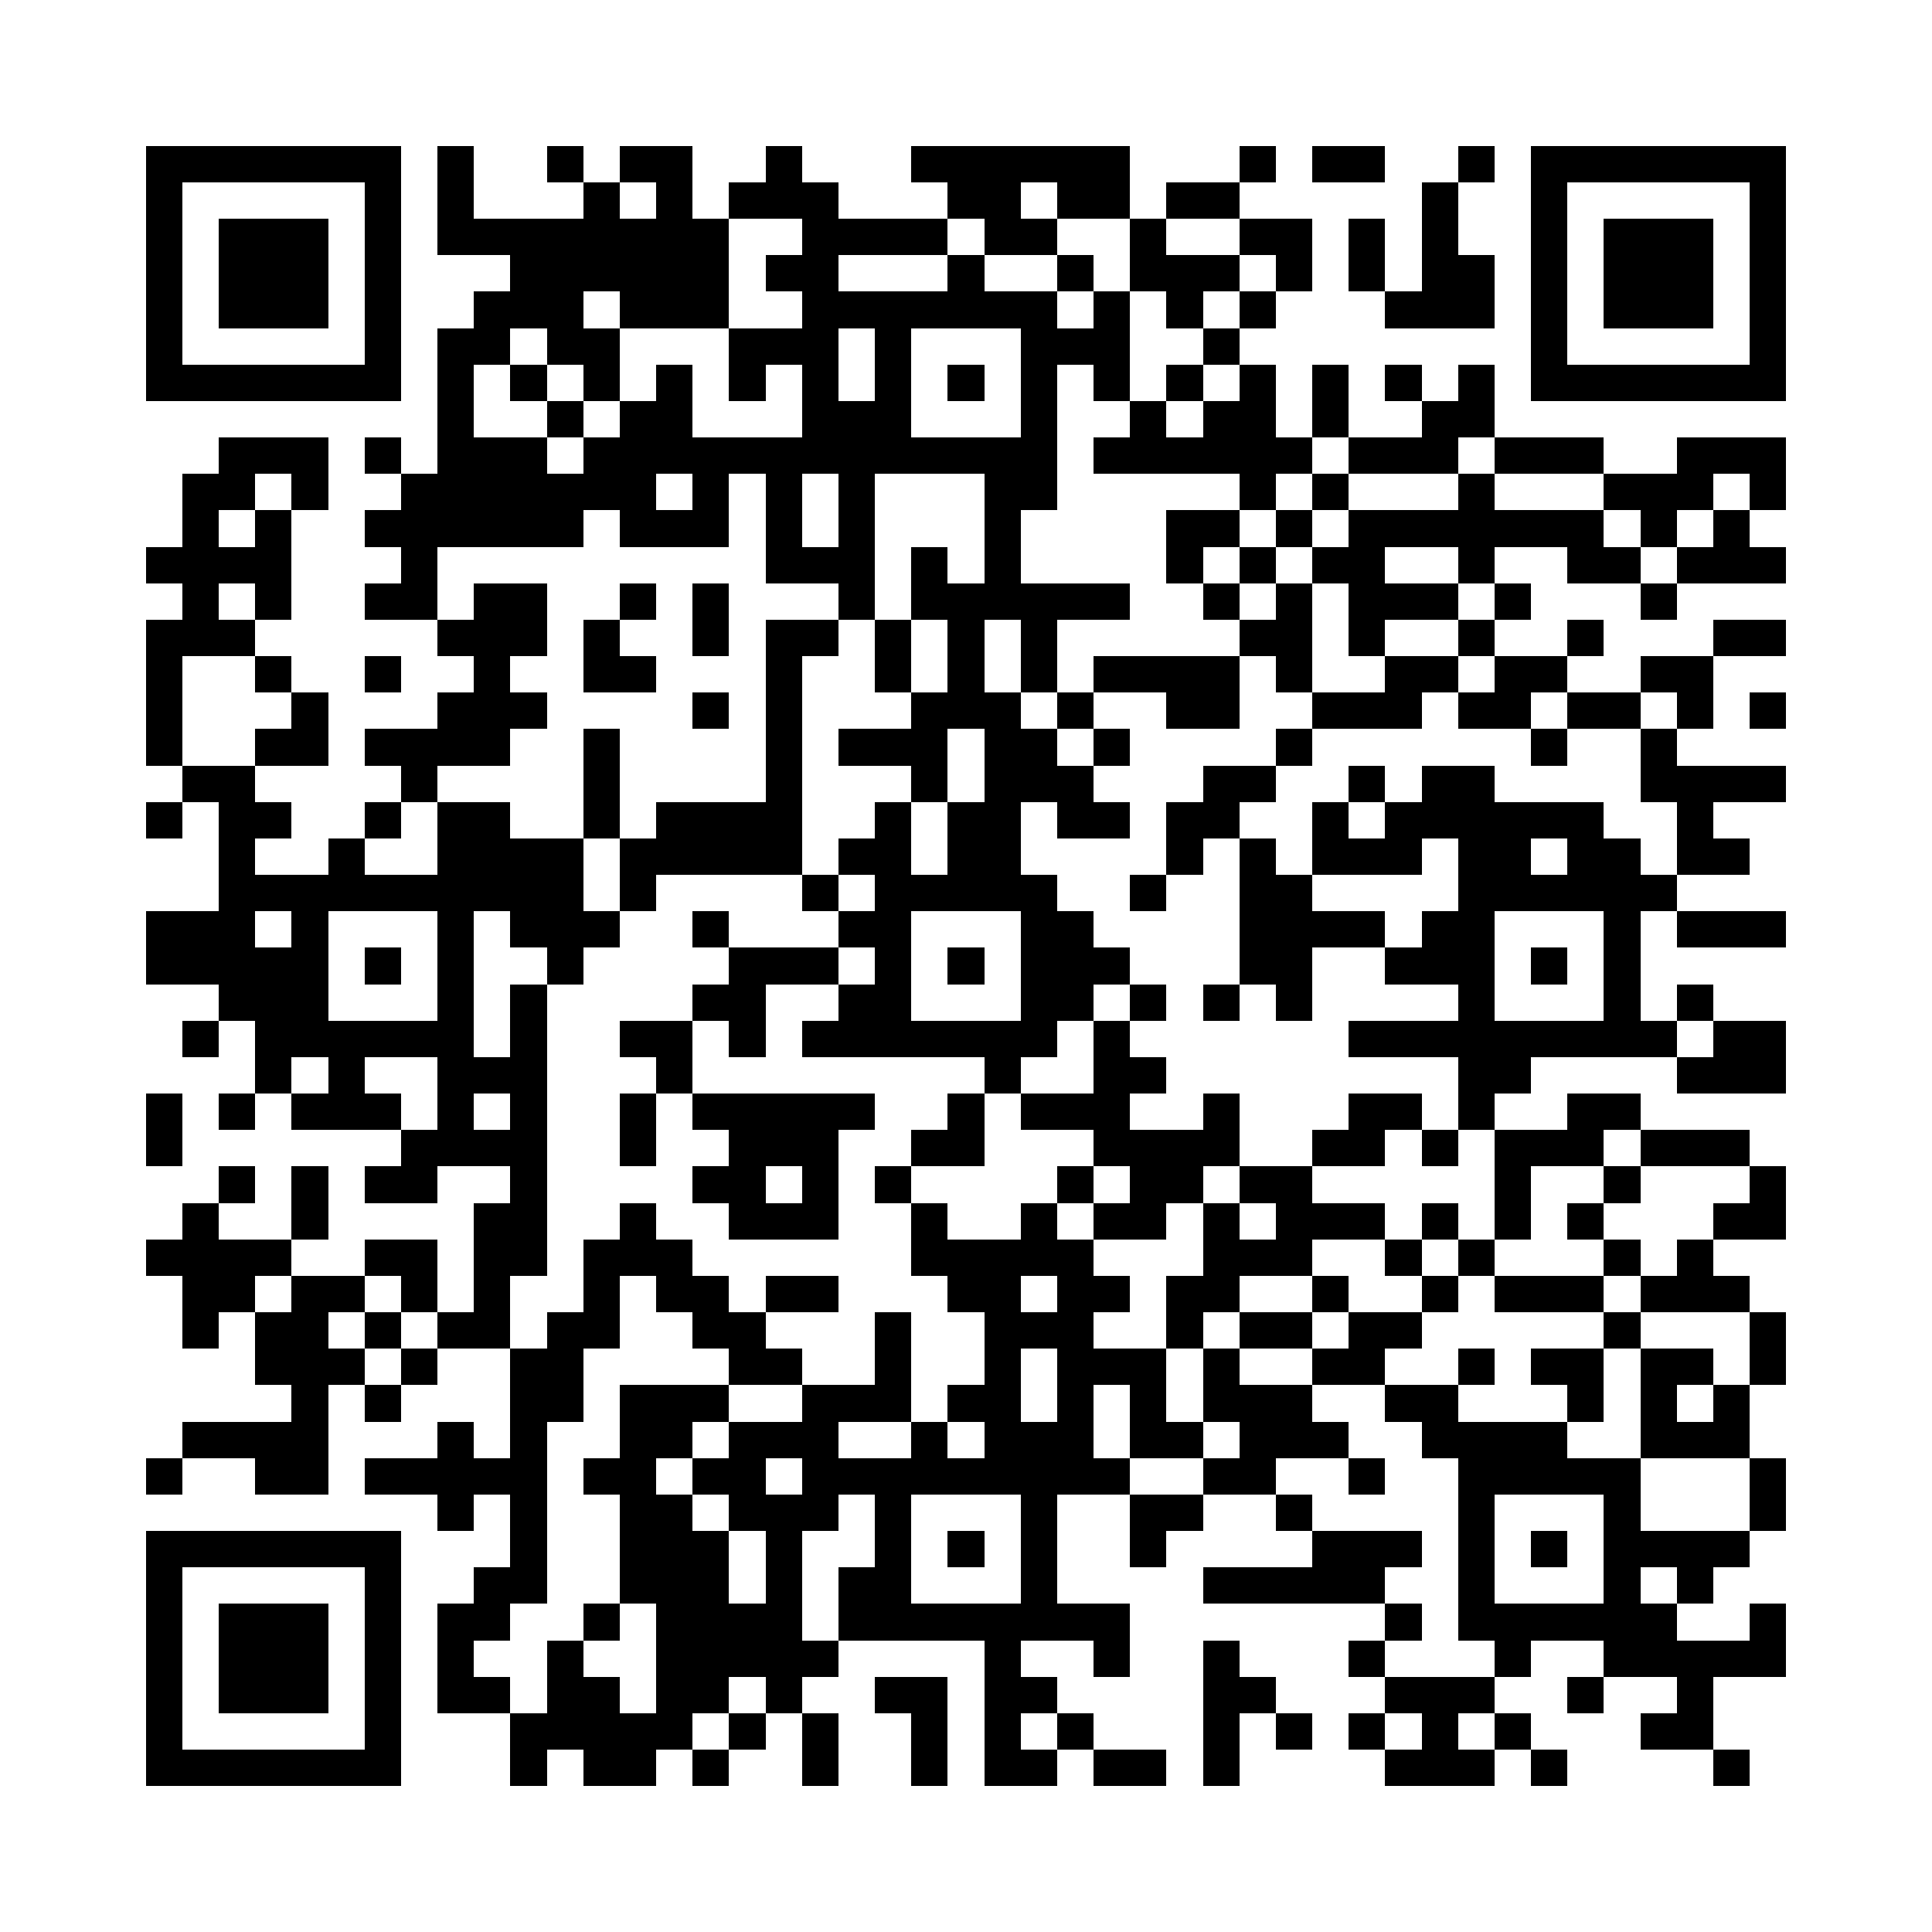 <?xml version="1.0" encoding="utf-8"?><!DOCTYPE svg PUBLIC "-//W3C//DTD SVG 1.1//EN" "http://www.w3.org/Graphics/SVG/1.1/DTD/svg11.dtd"><svg xmlns="http://www.w3.org/2000/svg" viewBox="0 0 53 53" shape-rendering="crispEdges"><path fill="#ffffff" d="M0 0h53v53H0z"/><path stroke="#000000" d="M4 4.5h7m1 0h1m2 0h1m1 0h2m2 0h1m3 0h6m3 0h1m1 0h2m2 0h1m1 0h7M4 5.5h1m5 0h1m1 0h1m3 0h1m1 0h1m1 0h3m3 0h2m1 0h2m1 0h2m5 0h1m2 0h1m5 0h1M4 6.5h1m1 0h3m1 0h1m1 0h8m2 0h4m1 0h2m2 0h1m2 0h2m1 0h1m1 0h1m2 0h1m1 0h3m1 0h1M4 7.5h1m1 0h3m1 0h1m3 0h6m1 0h2m3 0h1m2 0h1m1 0h3m1 0h1m1 0h1m1 0h2m1 0h1m1 0h3m1 0h1M4 8.5h1m1 0h3m1 0h1m2 0h3m1 0h3m2 0h7m1 0h1m1 0h1m1 0h1m3 0h3m1 0h1m1 0h3m1 0h1M4 9.5h1m5 0h1m1 0h2m1 0h2m3 0h3m1 0h1m3 0h3m2 0h1m8 0h1m5 0h1M4 10.5h7m1 0h1m1 0h1m1 0h1m1 0h1m1 0h1m1 0h1m1 0h1m1 0h1m1 0h1m1 0h1m1 0h1m1 0h1m1 0h1m1 0h1m1 0h1m1 0h7M12 11.5h1m2 0h1m1 0h2m3 0h3m3 0h1m2 0h1m1 0h2m1 0h1m2 0h2M6 12.5h3m1 0h1m1 0h3m1 0h13m1 0h6m1 0h3m1 0h3m2 0h3M5 13.5h2m1 0h1m2 0h7m1 0h1m1 0h1m1 0h1m3 0h2m5 0h1m1 0h1m3 0h1m3 0h3m1 0h1M5 14.5h1m1 0h1m2 0h6m1 0h3m1 0h1m1 0h1m3 0h1m4 0h2m1 0h1m1 0h7m1 0h1m1 0h1M4 15.5h4m3 0h1m9 0h3m1 0h1m1 0h1m4 0h1m1 0h1m1 0h2m2 0h1m2 0h2m1 0h3M5 16.5h1m1 0h1m2 0h2m1 0h2m2 0h1m1 0h1m3 0h1m1 0h6m2 0h1m1 0h1m1 0h3m1 0h1m3 0h1M4 17.5h3m5 0h3m1 0h1m2 0h1m1 0h2m1 0h1m1 0h1m1 0h1m5 0h2m1 0h1m2 0h1m2 0h1m3 0h2M4 18.5h1m2 0h1m2 0h1m2 0h1m2 0h2m3 0h1m2 0h1m1 0h1m1 0h1m1 0h4m1 0h1m2 0h2m1 0h2m2 0h2M4 19.5h1m3 0h1m3 0h3m4 0h1m1 0h1m3 0h3m1 0h1m2 0h2m2 0h3m1 0h2m1 0h2m1 0h1m1 0h1M4 20.5h1m2 0h2m1 0h4m2 0h1m4 0h1m1 0h3m1 0h2m1 0h1m4 0h1m6 0h1m2 0h1M5 21.5h2m4 0h1m4 0h1m4 0h1m3 0h1m1 0h3m3 0h2m2 0h1m1 0h2m4 0h4M4 22.5h1m1 0h2m2 0h1m1 0h2m2 0h1m1 0h4m2 0h1m1 0h2m1 0h2m1 0h2m2 0h1m1 0h6m2 0h1M6 23.5h1m2 0h1m2 0h4m1 0h5m1 0h2m1 0h2m4 0h1m1 0h1m1 0h3m1 0h2m1 0h2m1 0h2M6 24.5h10m1 0h1m4 0h1m1 0h5m2 0h1m2 0h2m4 0h6M4 25.5h3m1 0h1m3 0h1m1 0h3m2 0h1m3 0h2m3 0h2m4 0h4m1 0h2m3 0h1m1 0h3M4 26.5h5m1 0h1m1 0h1m2 0h1m4 0h3m1 0h1m1 0h1m1 0h3m3 0h2m2 0h3m1 0h1m1 0h1M6 27.5h3m3 0h1m1 0h1m4 0h2m2 0h2m3 0h2m1 0h1m1 0h1m1 0h1m4 0h1m3 0h1m1 0h1M5 28.5h1m1 0h6m1 0h1m2 0h2m1 0h1m1 0h7m1 0h1m6 0h9m1 0h2M7 29.5h1m1 0h1m2 0h3m3 0h1m8 0h1m2 0h2m8 0h2m4 0h3M4 30.5h1m1 0h1m1 0h3m1 0h1m1 0h1m2 0h1m1 0h5m2 0h1m1 0h3m2 0h1m3 0h2m1 0h1m2 0h2M4 31.5h1m6 0h4m2 0h1m2 0h3m2 0h2m3 0h4m2 0h2m1 0h1m1 0h3m1 0h3M6 32.5h1m1 0h1m1 0h2m2 0h1m4 0h2m1 0h1m1 0h1m4 0h1m1 0h2m1 0h2m5 0h1m2 0h1m3 0h1M5 33.5h1m2 0h1m4 0h2m2 0h1m2 0h3m2 0h1m2 0h1m1 0h2m1 0h1m1 0h3m1 0h1m1 0h1m1 0h1m3 0h2M4 34.5h4m2 0h2m1 0h2m1 0h3m6 0h5m3 0h3m2 0h1m1 0h1m3 0h1m1 0h1M5 35.5h2m1 0h2m1 0h1m1 0h1m2 0h1m1 0h2m1 0h2m3 0h2m1 0h2m1 0h2m2 0h1m2 0h1m1 0h3m1 0h3M5 36.5h1m1 0h2m1 0h1m1 0h2m1 0h2m2 0h2m3 0h1m2 0h3m2 0h1m1 0h2m1 0h2m5 0h1m3 0h1M7 37.5h3m1 0h1m2 0h2m4 0h2m2 0h1m2 0h1m1 0h3m1 0h1m2 0h2m2 0h1m1 0h2m1 0h2m1 0h1M8 38.5h1m1 0h1m3 0h2m1 0h3m2 0h3m1 0h2m1 0h1m1 0h1m1 0h3m2 0h2m3 0h1m1 0h1m1 0h1M5 39.5h4m3 0h1m1 0h1m2 0h2m1 0h3m2 0h1m1 0h3m1 0h2m1 0h3m2 0h4m2 0h3M4 40.5h1m2 0h2m1 0h5m1 0h2m1 0h2m1 0h9m2 0h2m2 0h1m2 0h5m3 0h1M12 41.5h1m1 0h1m2 0h2m1 0h3m1 0h1m3 0h1m2 0h2m2 0h1m4 0h1m3 0h1m3 0h1M4 42.5h7m3 0h1m2 0h3m1 0h1m2 0h1m1 0h1m1 0h1m2 0h1m4 0h3m1 0h1m1 0h1m1 0h4M4 43.5h1m5 0h1m2 0h2m2 0h3m1 0h1m1 0h2m3 0h1m4 0h5m2 0h1m3 0h1m1 0h1M4 44.5h1m1 0h3m1 0h1m1 0h2m2 0h1m1 0h4m1 0h8m7 0h1m1 0h6m2 0h1M4 45.5h1m1 0h3m1 0h1m1 0h1m2 0h1m2 0h5m4 0h1m2 0h1m2 0h1m3 0h1m3 0h1m2 0h5M4 46.5h1m1 0h3m1 0h1m1 0h2m1 0h2m1 0h2m1 0h1m2 0h2m1 0h2m4 0h2m3 0h3m2 0h1m2 0h1M4 47.5h1m5 0h1m3 0h5m1 0h1m1 0h1m2 0h1m1 0h1m1 0h1m3 0h1m1 0h1m1 0h1m1 0h1m1 0h1m3 0h2M4 48.5h7m3 0h1m1 0h2m1 0h1m2 0h1m2 0h1m1 0h2m1 0h2m1 0h1m4 0h3m1 0h1m4 0h1"/></svg>
